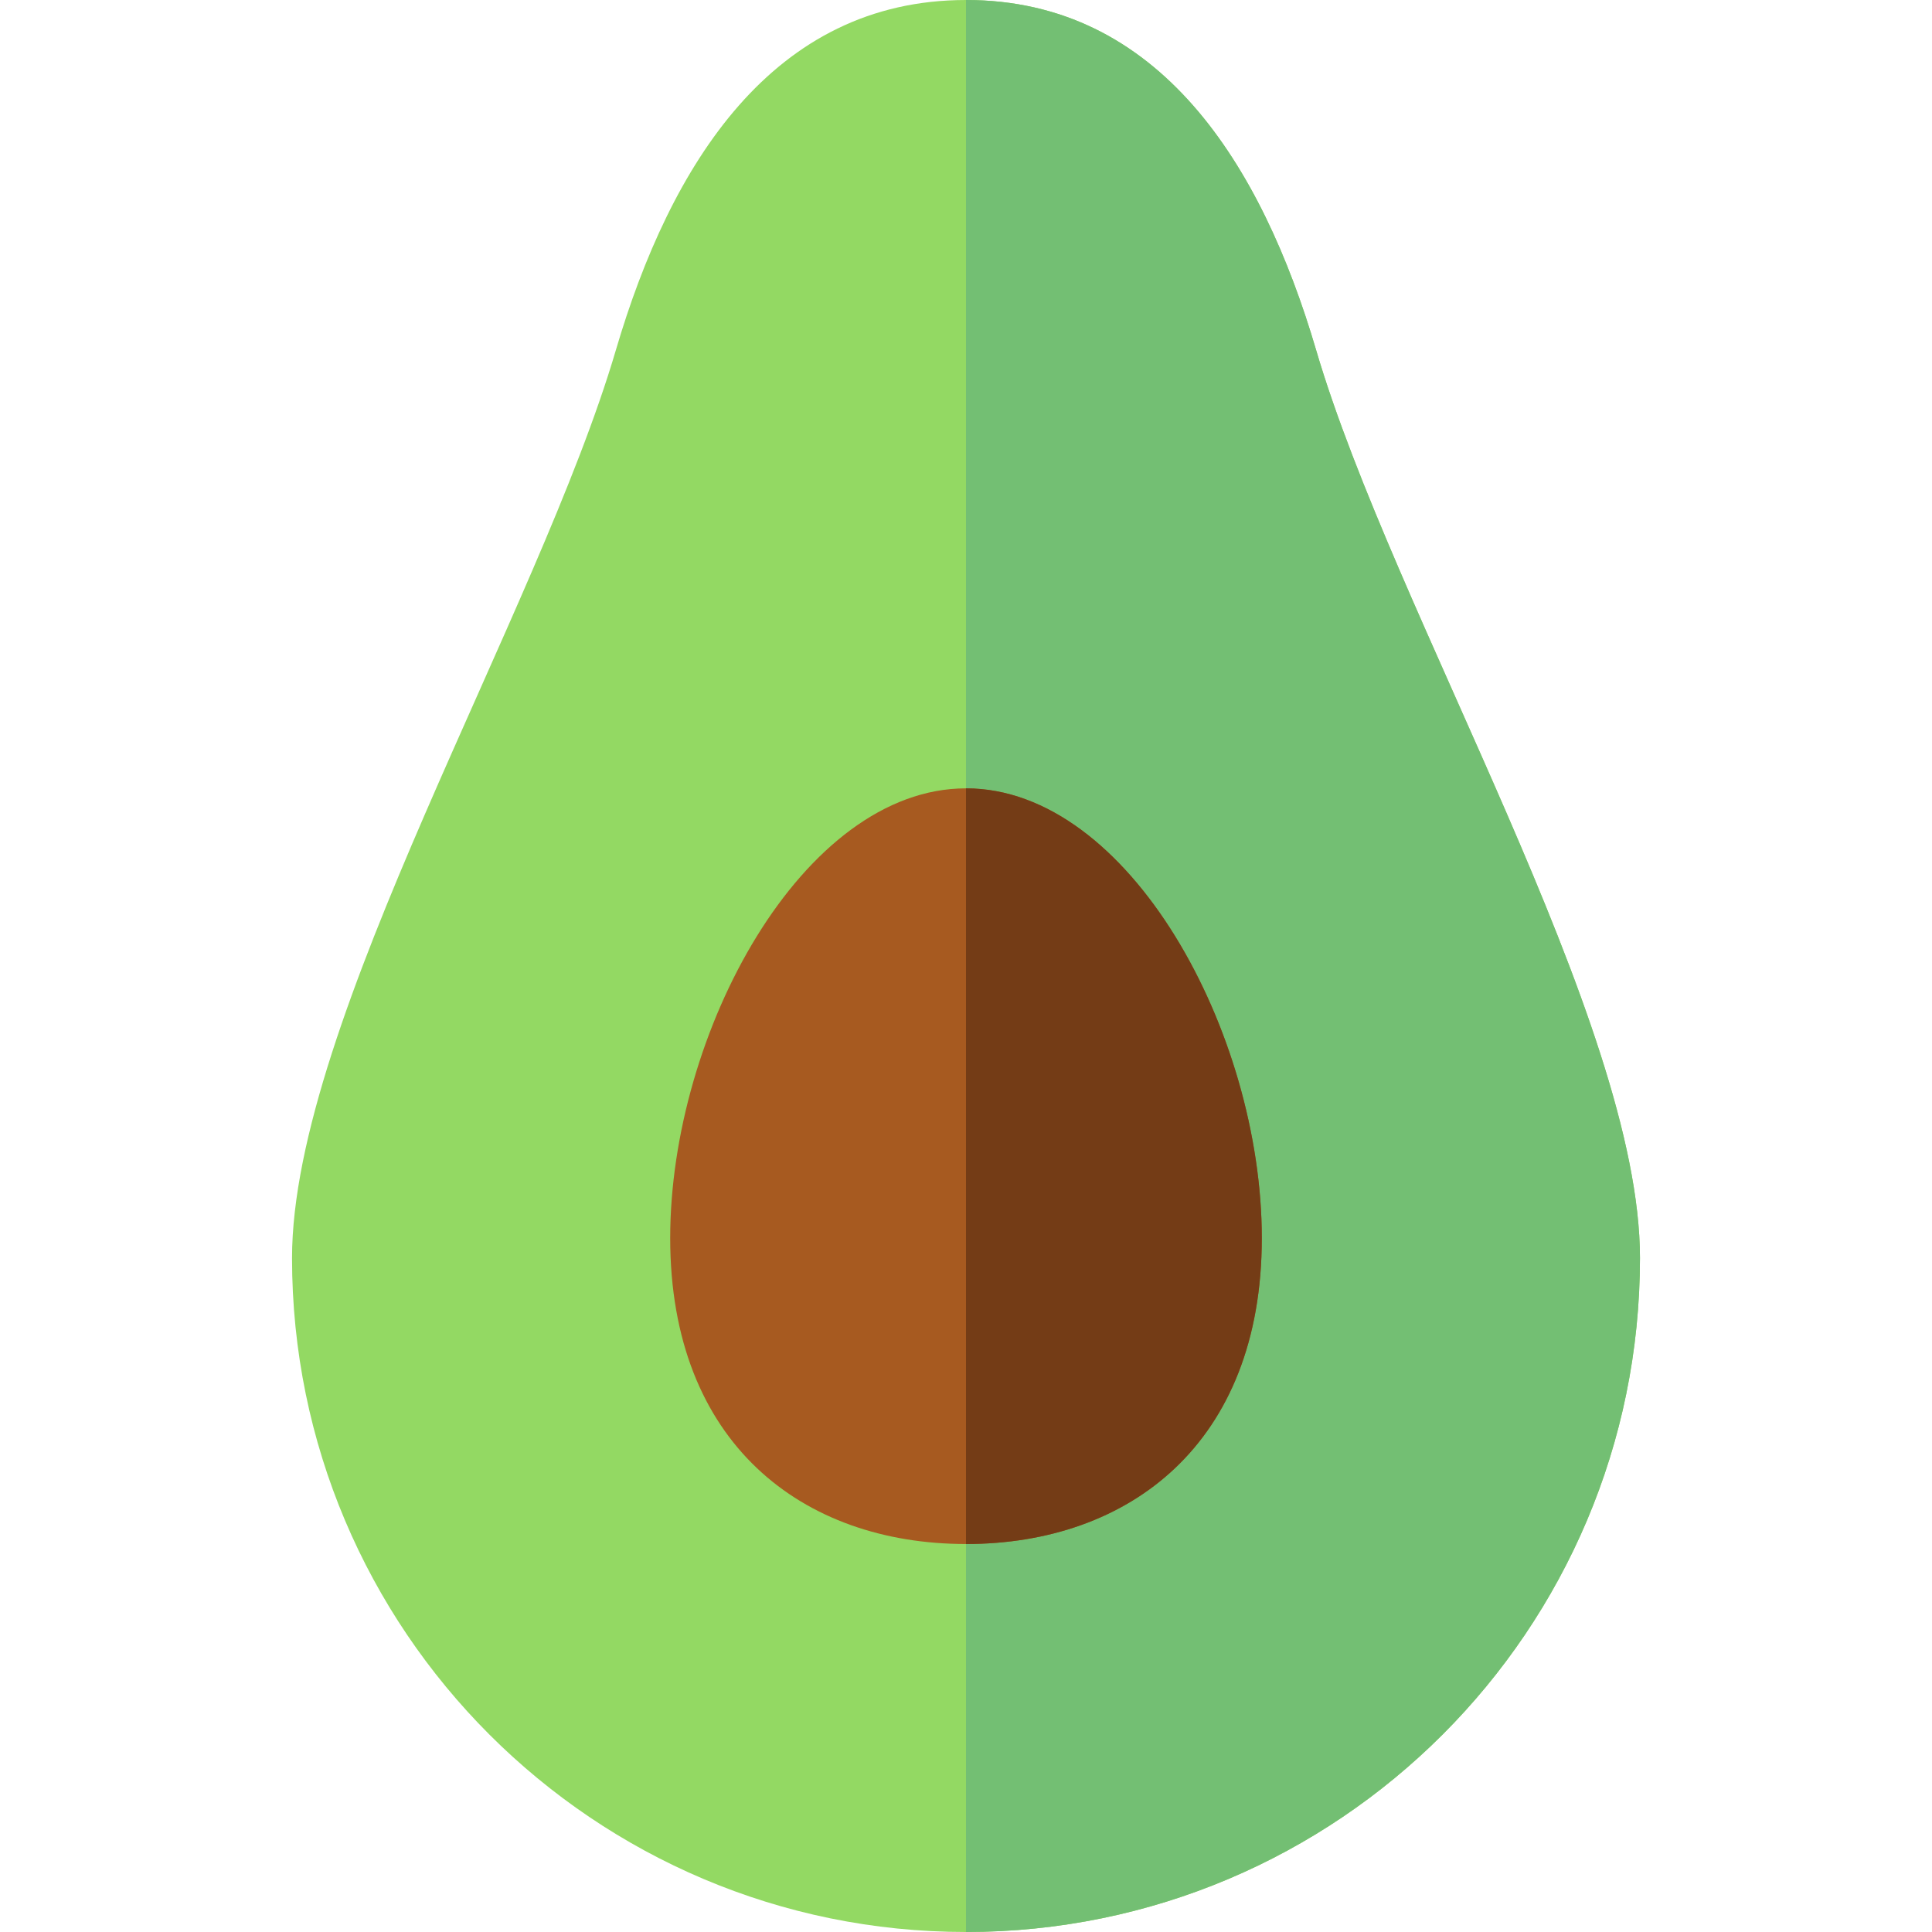 <?xml version="1.0" encoding="iso-8859-1"?>
<!-- Generator: Adobe Illustrator 19.0.0, SVG Export Plug-In . SVG Version: 6.00 Build 0)  -->
<svg version="1.1" id="Layer_1" xmlns="http://www.w3.org/2000/svg" xmlns:xlink="http://www.w3.org/1999/xlink" x="0px" y="0px"
	 viewBox="0 0 512 512" style="enable-background:new 0 0 512 512;" xml:space="preserve">
<path style="fill:#93D963;" d="M256,512c98.643,0,178.609-79.967,178.609-178.609c0-62.614-65.288-170.792-85.815-240.597
	C334.336,43.627,307.249,0,256,0s-78.336,43.627-92.794,92.794c-20.527,69.803-85.815,177.982-85.815,240.597
	C77.391,432.033,157.357,512,256,512z"/>
<path style="fill:#73BF73;" d="M256,512c98.643,0,178.609-79.967,178.609-178.609c0-62.614-65.288-170.792-85.815-240.597
	C334.336,43.627,307.249,0,256,0C256,46.984,256,463.787,256,512z"/>
<path style="fill:#A75A20;" d="M334.391,328.104c0,54.409-35.096,81.076-78.391,81.076s-78.391-26.667-78.391-81.076
	S212.706,208.922,256,208.922S334.391,273.695,334.391,328.104z"/>
<path style="fill:#743C16;" d="M334.391,328.104c0,54.409-35.096,81.076-78.391,81.076c0-66.882,0-178.769,0-200.259
	C299.294,208.922,334.391,273.695,334.391,328.104z"/>
<g>
</g>
<g>
</g>
<g>
</g>
<g>
</g>
<g>
</g>
<g>
</g>
<g>
</g>
<g>
</g>
<g>
</g>
<g>
</g>
<g>
</g>
<g>
</g>
<g>
</g>
<g>
</g>
<g>
</g>
</svg>
